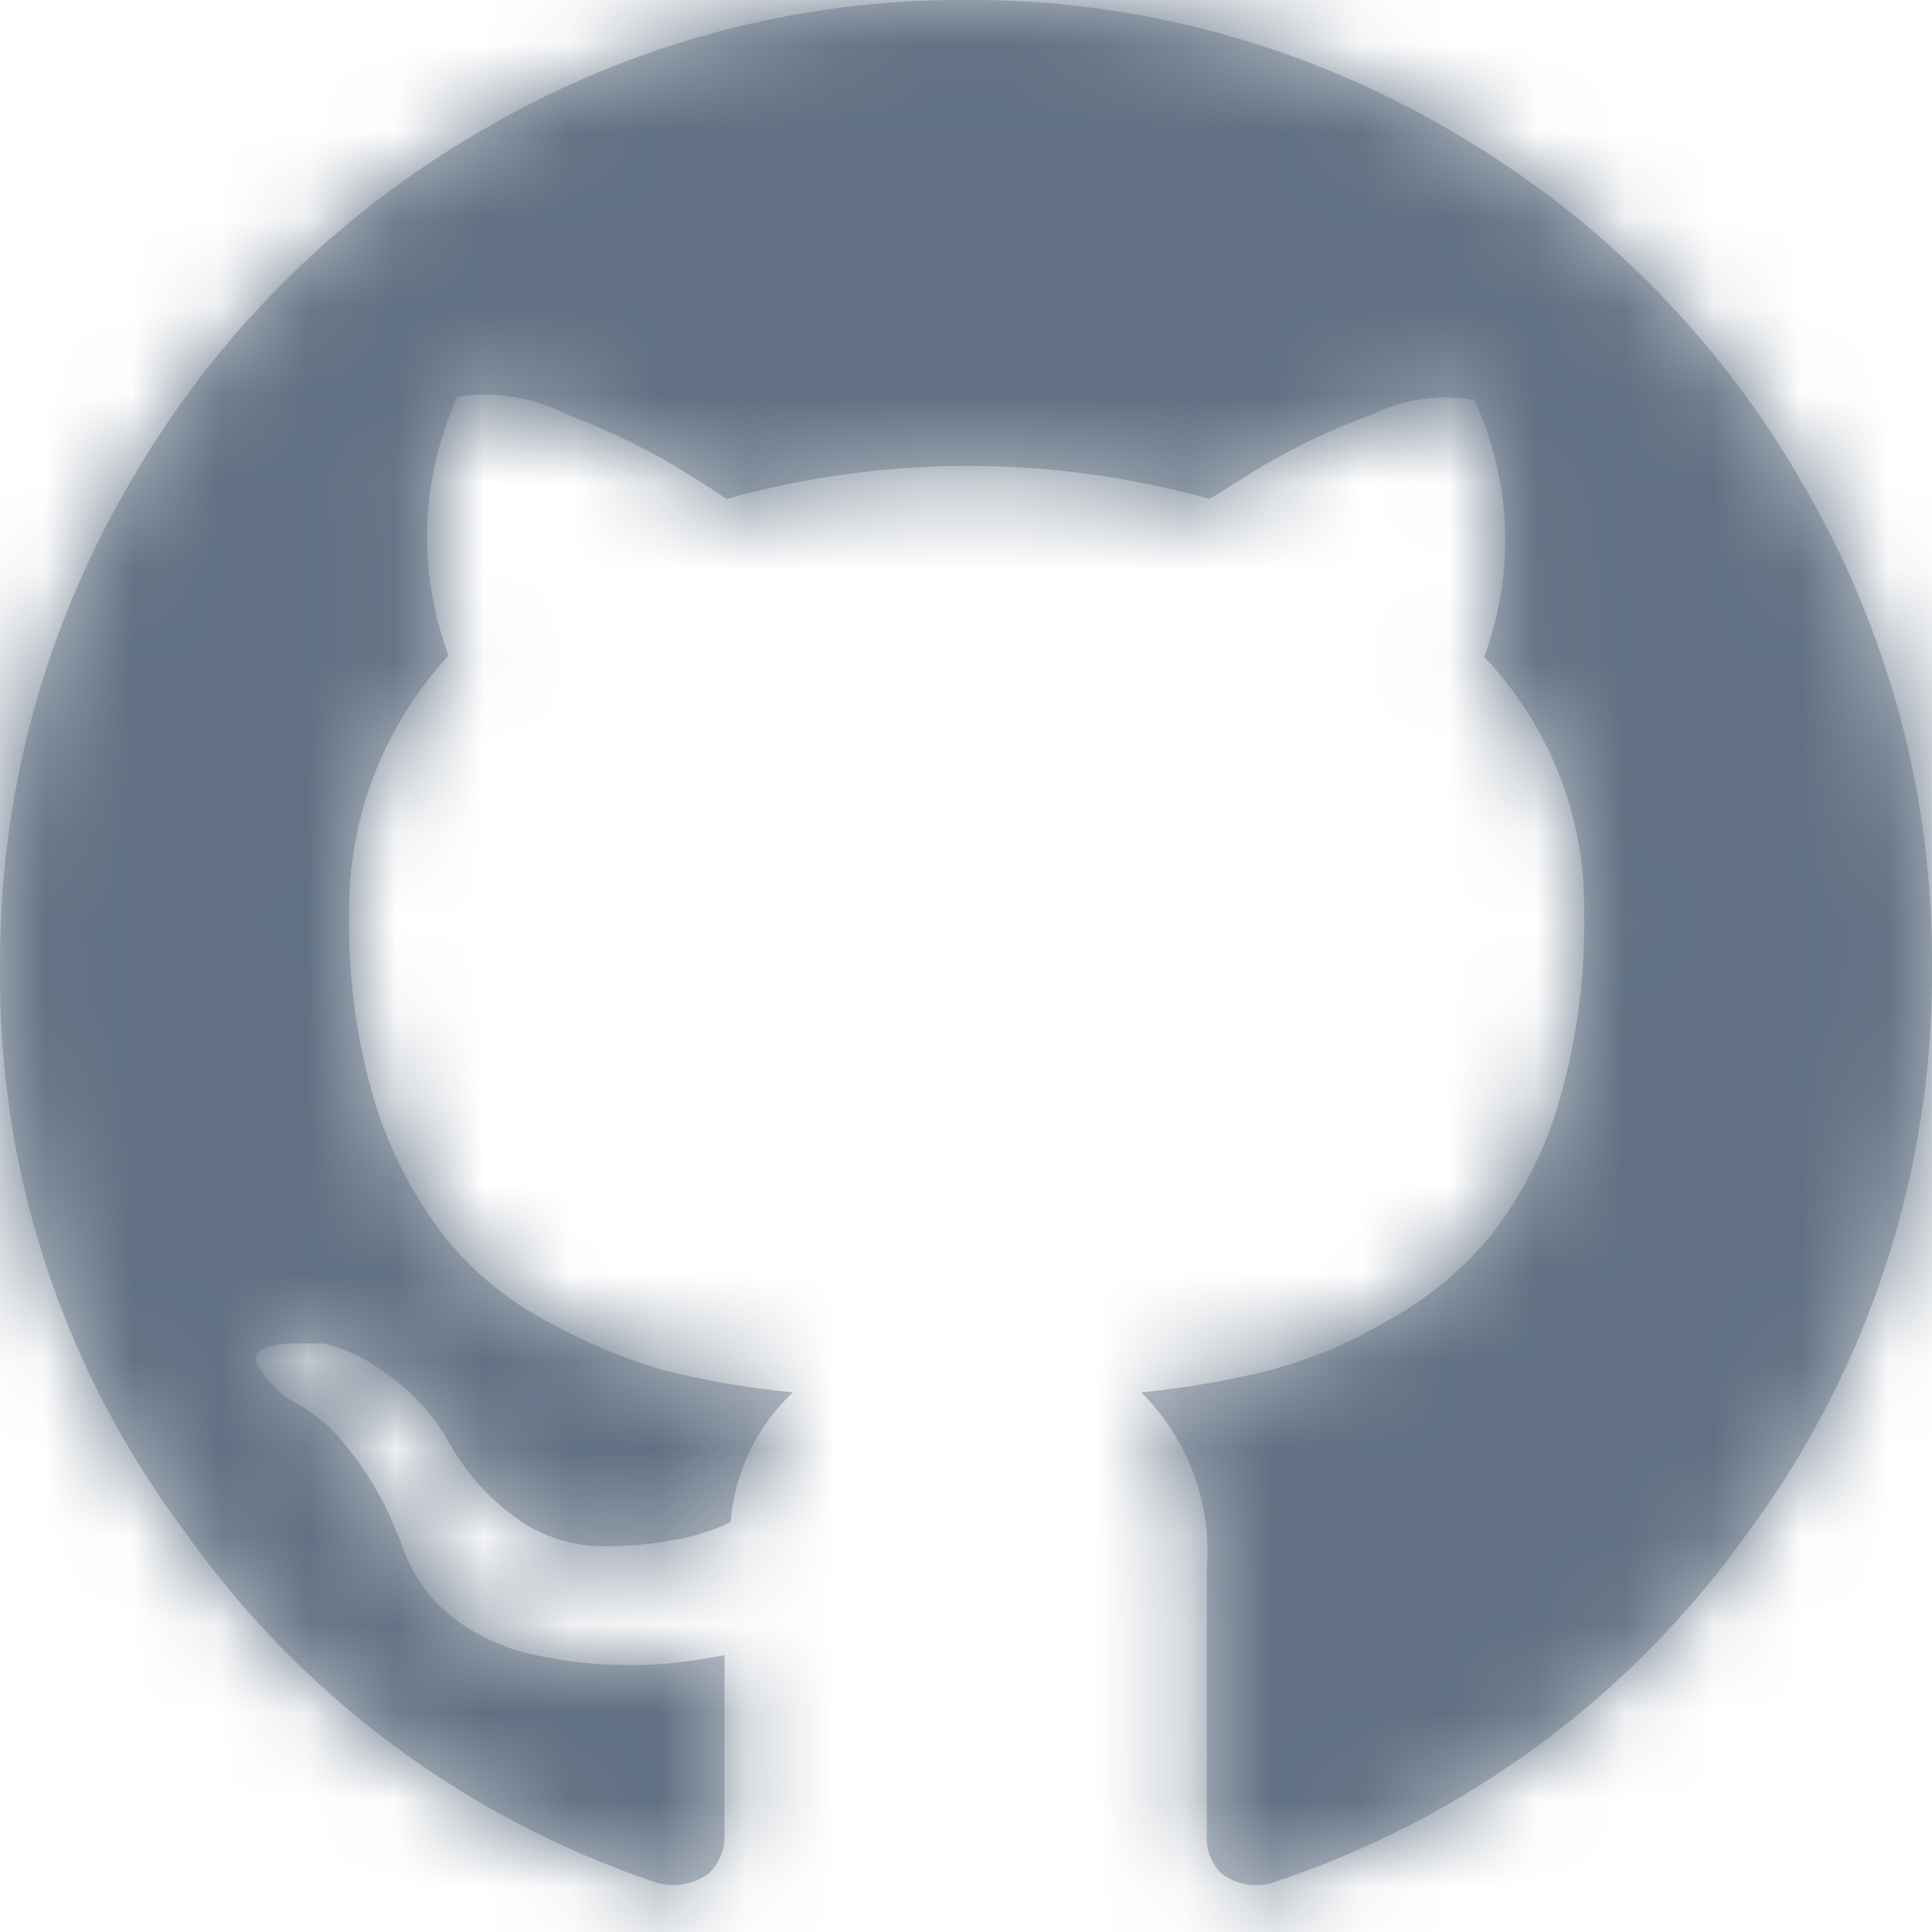 <?xml version="1.0" encoding="UTF-8"?>
<svg width="22px" height="22px" viewBox="0 0 22 22" version="1.1" xmlns="http://www.w3.org/2000/svg" xmlns:xlink="http://www.w3.org/1999/xlink">
    <title>icon/github</title>
    <defs>
        <path d="M22,11 C22.02,13.328 21.281,15.597 19.893,17.466 C18.558,19.334 16.66,20.725 14.48,21.442 C14.285,21.496 14.077,21.458 13.915,21.34 C13.797,21.227 13.733,21.069 13.742,20.907 L13.742,17.89 C13.806,17.136 13.533,16.391 12.995,15.855 C13.488,15.807 13.976,15.722 14.457,15.604 C14.928,15.478 15.38,15.288 15.8,15.038 C16.241,14.798 16.632,14.479 16.955,14.095 C17.31,13.648 17.577,13.135 17.74,12.587 C17.949,11.887 18.05,11.158 18.039,10.427 C18.064,9.332 17.655,8.273 16.9,7.48 C17.255,6.531 17.215,5.478 16.79,4.557 C16.398,4.486 15.994,4.541 15.635,4.715 C15.175,4.881 14.734,5.091 14.316,5.343 L13.773,5.682 C11.974,5.179 10.072,5.179 8.273,5.682 C8.117,5.571 7.92,5.454 7.669,5.296 C7.277,5.068 6.867,4.874 6.442,4.715 C6.063,4.521 5.632,4.453 5.209,4.518 C4.786,5.448 4.75,6.508 5.108,7.465 C4.363,8.27 3.959,9.33 3.976,10.427 C3.964,11.153 4.065,11.876 4.274,12.571 C4.446,13.116 4.711,13.627 5.061,14.08 C5.377,14.475 5.769,14.801 6.215,15.038 C6.64,15.276 7.091,15.466 7.559,15.604 C8.042,15.723 8.532,15.808 9.028,15.855 C8.616,16.243 8.364,16.77 8.32,17.332 C8.114,17.431 7.894,17.5 7.669,17.537 C7.409,17.586 7.146,17.609 6.884,17.607 C6.522,17.61 6.17,17.498 5.877,17.285 C5.551,17.05 5.283,16.743 5.092,16.39 C4.919,16.093 4.682,15.839 4.4,15.643 C4.191,15.483 3.95,15.364 3.694,15.298 L3.411,15.298 C3.269,15.29 3.127,15.31 2.994,15.36 C2.915,15.408 2.892,15.463 2.924,15.525 C2.96,15.596 3.005,15.662 3.057,15.721 C3.114,15.788 3.177,15.849 3.246,15.903 L3.347,15.965 C3.595,16.097 3.809,16.283 3.976,16.508 C4.151,16.731 4.302,16.973 4.424,17.23 L4.565,17.56 C4.677,17.916 4.897,18.226 5.194,18.448 C5.477,18.654 5.801,18.792 6.144,18.856 C6.47,18.926 6.802,18.96 7.134,18.959 C7.397,18.964 7.66,18.945 7.92,18.904 L8.25,18.849 L8.25,20.907 C8.253,21.073 8.184,21.229 8.062,21.34 C7.895,21.457 7.684,21.495 7.488,21.442 C5.314,20.716 3.428,19.315 2.106,17.443 C0.711,15.586 -0.029,13.321 0.001,11 C-0.011,9.067 0.499,7.168 1.478,5.5 C2.438,3.827 3.827,2.439 5.5,1.477 C7.167,0.5 9.067,-0.011 11,0 C12.932,-0.011 14.832,0.5 16.5,1.477 C18.173,2.439 19.561,3.827 20.522,5.5 C21.501,7.168 22.012,9.067 22,11" id="path-1"></path>
    </defs>
    <g id="page-1" stroke="none" stroke-width="1" fill="none" fill-rule="evenodd">
        <g id="Overview-hosting" transform="translate(-430, -472)">
            <g id="icon/github" transform="translate(430, 472)">
                <mask id="mask-2" fill="white">
                    <use xlink:href="#path-1"></use>
                </mask>
                <use id="mask" fill="#BBC2C9" xlink:href="#path-1"></use>
                <g id="g" mask="url(#mask-2)" fill="#617083">
                    <g id="Colors/Background">
                        <rect id="Color" x="0" y="0" width="22" height="22"></rect>
                    </g>
                </g>
            </g>
        </g>
    </g>
</svg>